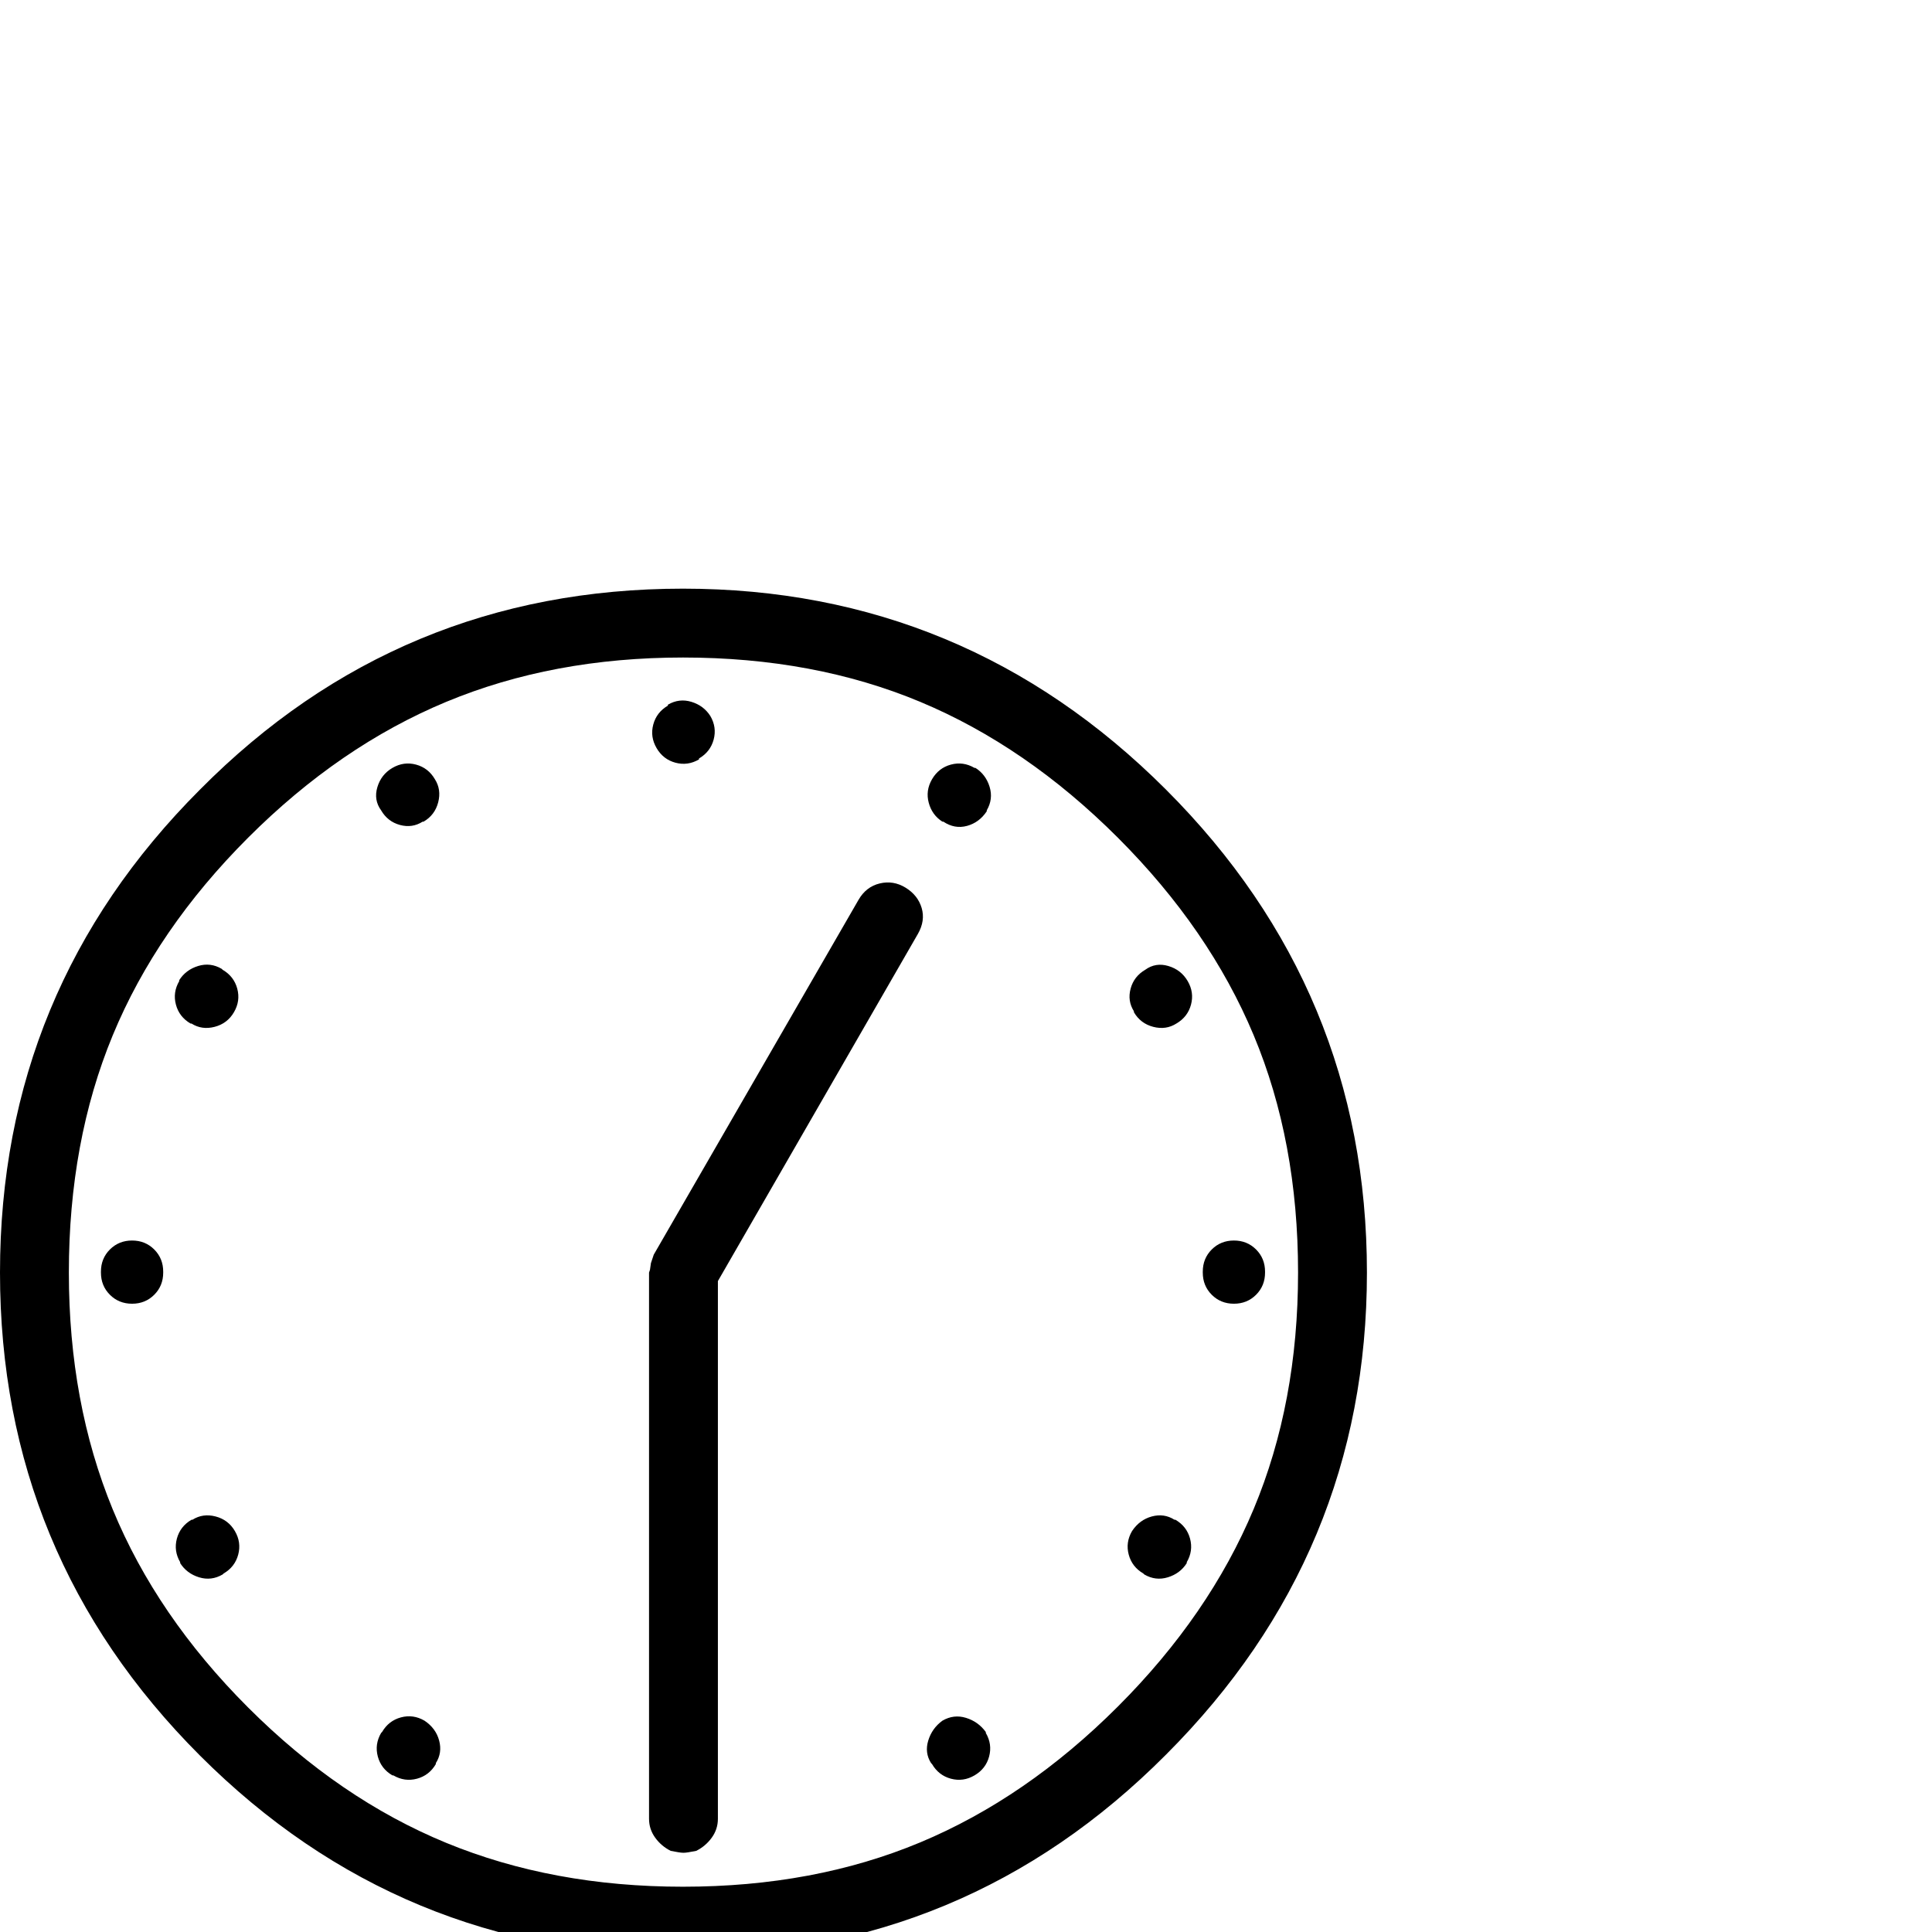<?xml version="1.0" standalone="no"?>
<!DOCTYPE svg PUBLIC "-//W3C//DTD SVG 1.1//EN" "http://www.w3.org/Graphics/SVG/1.1/DTD/svg11.dtd" >
<svg xmlns="http://www.w3.org/2000/svg" xmlns:xlink="http://www.w3.org/1999/xlink" version="1.1" viewBox="0 -410 2048 2048">
  <g transform="matrix(1 0 0 -1 0 1638)">
   <path fill="currentColor"
d="M741 1243q-12 -7 -25 -3.5t-20 15.5t-3.5 25t15.5 20v1q12 7 25 3t20 -15q7 -12 3.5 -25t-15.5 -20v-1zM960 1107q13 -8 17 -21.5t-4 -27.5l-212 -368v-570q0 -11 -6.5 -20t-16.5 -14q-10 -2 -13 -2h-1q-3 0 -13 2q-10 5 -16.5 14t-6.5 20v579l1 3l1 7l2 6l1 3l217 376
q8 14 22.5 17.5t27.5 -4.5zM1259 1008q7 -12 3.5 -25t-15.5 -20q-11 -7 -24.5 -3.5t-20.5 15.5v1q-7 11 -3.5 24t15.5 20q11 8 24.5 4t20.5 -16zM1045 211q7 -12 3.5 -25t-15.5 -20t-25 -3.5t-20 15.5l-1 1q-7 11 -3 24t15 21q12 7 25 3t21 -15v-1zM448 1177
q-11 -7 -24 -3.5t-20 15.5q-8 11 -4 24.5t16 20.5t25 3.5t20 -15.5q7 -11 3.5 -24.5t-15.5 -20.5h-1zM450 224q12 -8 15.5 -21t-3.5 -24v-1q-7 -12 -20 -15.5t-25 3.5h-1q-12 7 -15.5 20t3.5 25l1 1q7 12 20 15.5t25 -3.5zM1034 1234q11 -7 15 -20t-3 -25v-1
q-8 -12 -21 -15.5t-25 4.5h-1q-11 7 -14.5 20t3.5 25t20 15.5t25 -3.5h1zM1246 437q12 -7 15.5 -20t-3.5 -25v-1q-7 -11 -20 -15t-25 3l-1 1q-12 7 -15.5 20t3.5 25q8 12 21 15.5t24 -3.5h1zM1308 733q14 0 23.5 -9.5t9.5 -23.5v-1q0 -14 -9.5 -23.5t-23.5 -9.5t-23.5 9.5
t-9.5 23.5v1q0 14 9.5 23.5t23.5 9.5zM1185 239q97 97 144 209.5t47 250.5q0 139 -47 251.5t-144 209.5t-209.5 144t-251.5 47q-138 0 -251 -47t-210 -144t-143.5 -209.5t-46.5 -251.5q0 -138 46.5 -251t143.5 -210t210 -143.5t251 -46.5q139 0 251.5 47t209.5 144z
M1236 1211q213 -213 213 -512q0 -298 -213 -511q-212 -213 -512 -213t-512 212t-212 512t212 512q211 213 512 213q299 0 512 -213zM249 425q7 -12 3.5 -25t-15.5 -20l-1 -1q-12 -7 -25 -3t-20 15v1q-7 12 -3.5 25t15.5 20h1q11 7 24.5 3.5t20.5 -15.5zM202 963
q-12 7 -15.5 20t3.5 25v1q7 11 20 15t25 -3l1 -1q12 -7 15.5 -20t-3.5 -25t-20.5 -15.5t-24.5 3.5h-1zM140 733q14 0 23.5 -9.5t9.5 -23.5v-1q0 -14 -9.5 -23.5t-23.5 -9.5t-23.5 9.5t-9.5 23.5v1q0 14 9.5 23.5t23.5 9.5z" />
  </g>

</svg>
